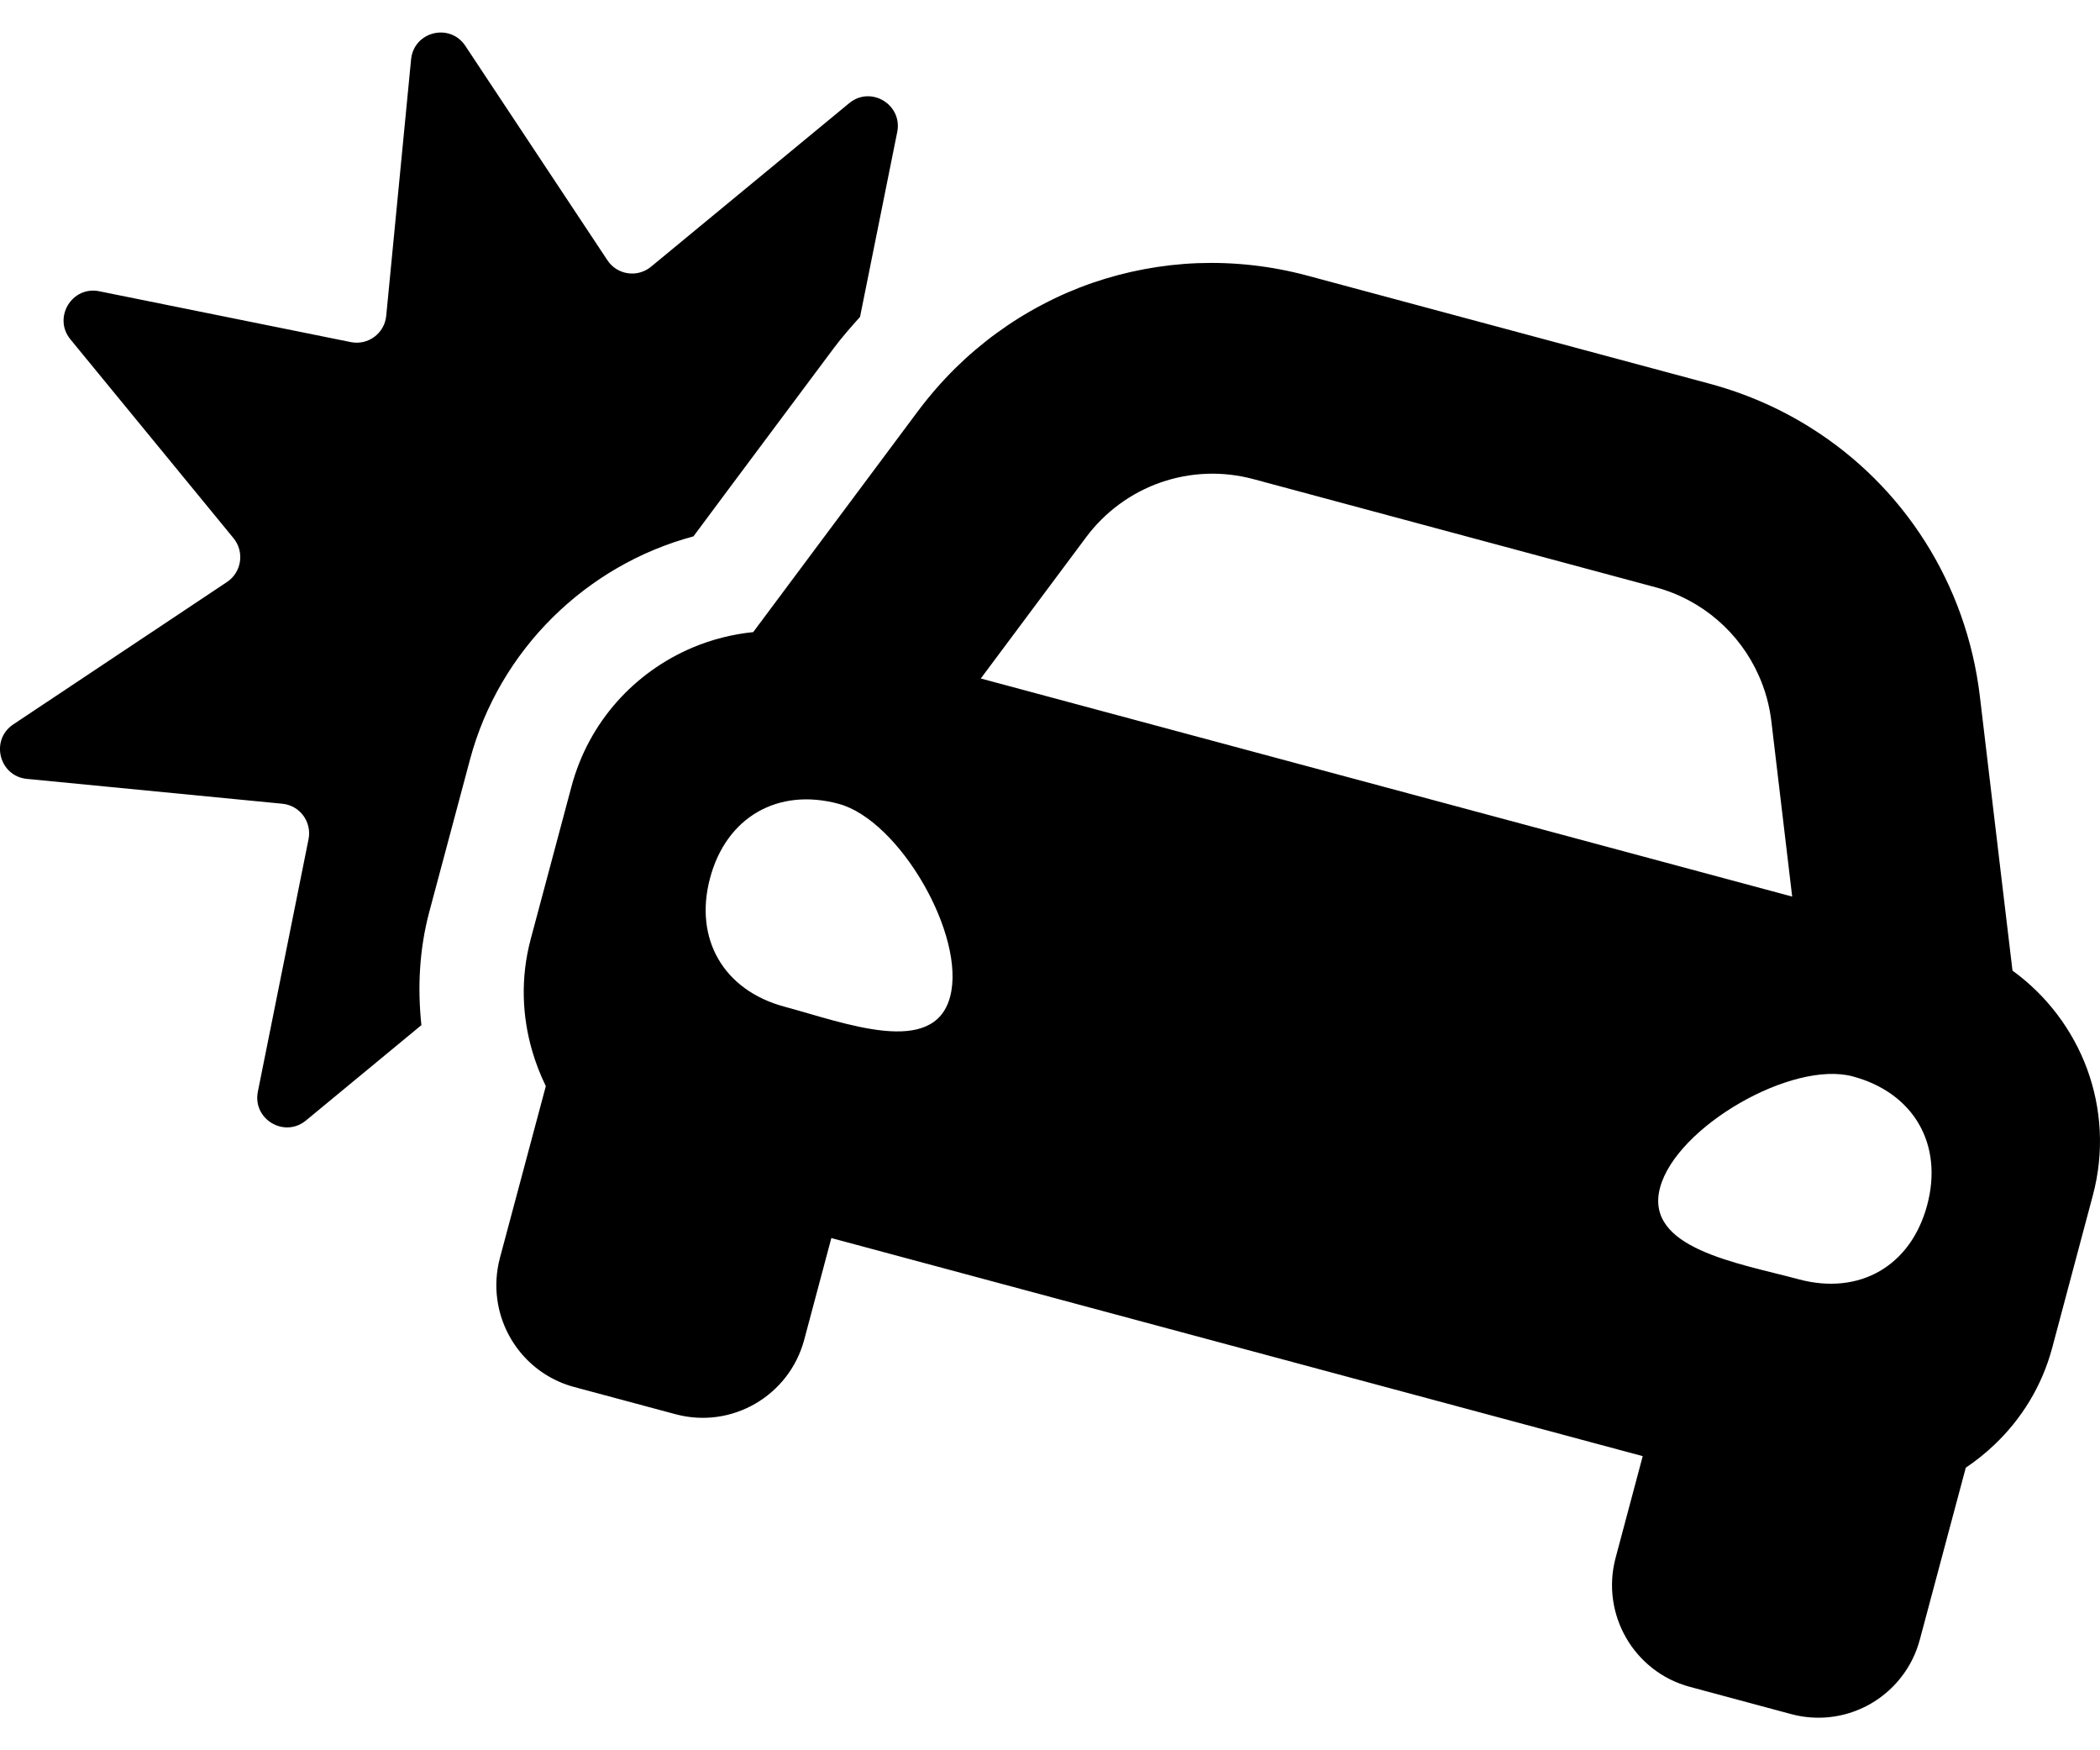 <svg width="24" height="20" viewBox="0 0 24 20" fill="none" xmlns="http://www.w3.org/2000/svg">
<path d="M5.372 8.677L4.906 10.42C4.793 10.844 4.77 11.281 4.816 11.714L3.496 12.804C3.249 13.007 2.884 12.788 2.947 12.474L3.526 9.59C3.566 9.392 3.427 9.203 3.226 9.184L0.307 8.9C-0.011 8.869 -0.114 8.455 0.151 8.278L2.595 6.65C2.762 6.538 2.796 6.306 2.669 6.15L0.805 3.878C0.602 3.631 0.821 3.265 1.134 3.328L4.009 3.909C4.207 3.949 4.395 3.809 4.414 3.608L4.698 0.68C4.728 0.361 5.141 0.257 5.318 0.524L6.942 2.974C7.053 3.142 7.285 3.176 7.44 3.048L9.705 1.179C9.952 0.975 10.317 1.195 10.254 1.509L9.829 3.621C9.727 3.735 9.625 3.85 9.532 3.974L8.326 5.59L7.925 6.129C6.697 6.458 5.706 7.428 5.372 8.677ZM23.918 13.66L23.453 15.404C23.335 15.843 23.101 16.216 22.794 16.508C22.692 16.605 22.582 16.693 22.466 16.771L21.941 18.735C21.898 18.896 21.825 19.04 21.729 19.163C21.442 19.534 20.952 19.715 20.472 19.587L19.312 19.275C18.672 19.103 18.293 18.443 18.464 17.801L18.774 16.639L9.501 14.147L9.191 15.309C9.019 15.951 8.361 16.332 7.721 16.16L6.562 15.849C6.082 15.72 5.748 15.316 5.684 14.852C5.662 14.697 5.671 14.535 5.713 14.375L6.238 12.411C6.176 12.284 6.125 12.153 6.085 12.018C5.965 11.612 5.948 11.171 6.065 10.732L6.531 8.988C6.73 8.243 7.257 7.678 7.914 7.4C8.135 7.307 8.369 7.247 8.608 7.223L9.288 6.311L10.493 4.695C10.623 4.522 10.763 4.361 10.913 4.212C11.213 3.916 11.552 3.669 11.916 3.479C12.098 3.383 12.287 3.301 12.48 3.234C12.868 3.1 13.275 3.023 13.689 3.007C14.104 2.992 14.526 3.038 14.943 3.15L19.544 4.386C19.96 4.499 20.349 4.67 20.7 4.892C21.225 5.222 21.669 5.665 22.001 6.189C22.332 6.711 22.55 7.311 22.627 7.956L22.865 9.96L23 11.091C23.389 11.373 23.686 11.764 23.853 12.216C24.017 12.663 24.051 13.164 23.918 13.66ZM9.584 9.185C8.889 8.998 8.301 9.337 8.115 10.033C7.929 10.728 8.269 11.316 8.965 11.503C9.66 11.69 10.672 12.086 10.858 11.391C11.044 10.695 10.28 9.372 9.584 9.185ZM20.482 10.245L20.244 8.241C20.222 8.057 20.173 7.882 20.1 7.719C19.883 7.231 19.455 6.854 18.922 6.711L14.322 5.474C13.974 5.381 13.607 5.394 13.267 5.512C12.927 5.63 12.63 5.848 12.414 6.137L11.209 7.753L17.659 9.486L20.482 10.245ZM21.175 12.3C20.48 12.113 19.158 12.876 18.972 13.571C18.787 14.266 19.861 14.431 20.556 14.618C21.252 14.805 21.839 14.466 22.025 13.77C22.211 13.075 21.871 12.487 21.175 12.3Z" fill="black"/>
</svg>
